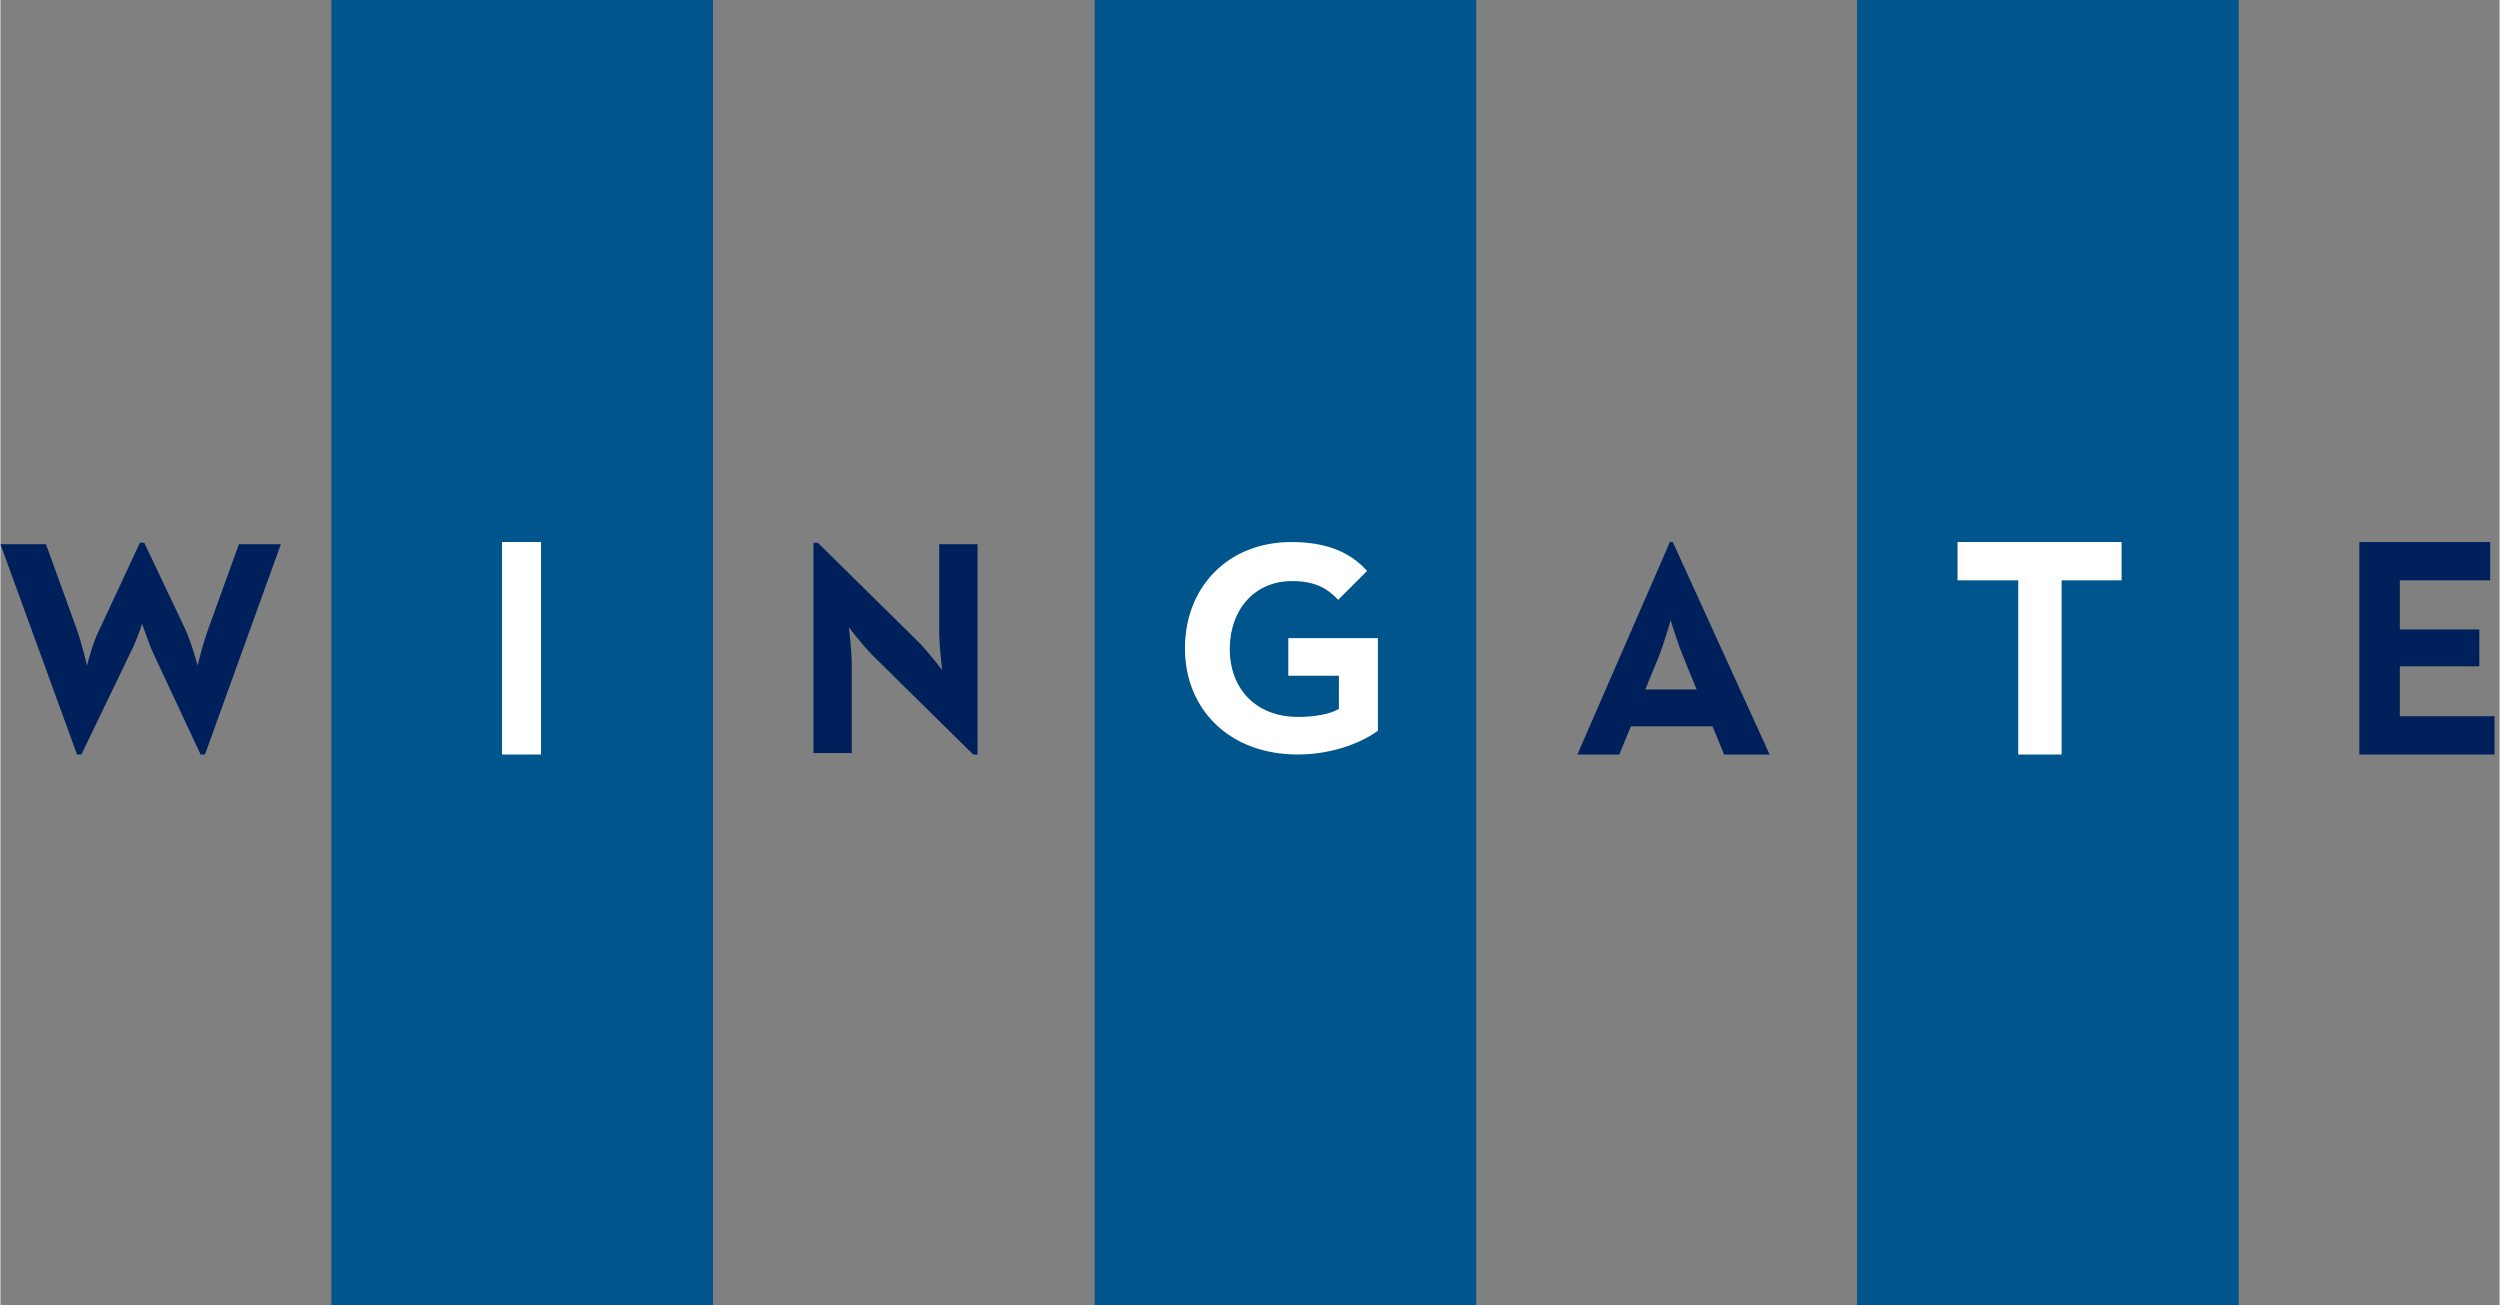 <svg xmlns="http://www.w3.org/2000/svg" width="332" height="173.333" viewBox="0 0 3458 1806" shape-rendering="geometricPrecision" text-rendering="geometricPrecision" image-rendering="optimizeQuality" fill-rule="evenodd" clip-rule="evenodd"><rect x="0" y="0" width="3458" height="1806" fill="#808080" stroke="none"/><defs><style>.fil0,.fil1,.fil2{fill:#00205b;fill-rule:nonzero}.fil0,.fil2{fill:#00558c}.fil2{fill:#fff}</style></defs><g id="Layer_x0020_1"><path class="fil0" d="M458 1806h528V0H458zM1514 1806h528V0h-528zM2569 1806h528V0h-528z"/><path class="fil1" d="M0 753h63l42 116c7 19 14 49 15 52 0-2 8-33 18-52l55-118h6l56 118c9 19 17 49 18 52 0-2 8-33 15-52l42-116h58l-105 291h-6l-65-139c-7-15-15-40-16-42 0 1-9 27-17 42l-67 139h-6L0 753z"/><path class="fil2" d="M694 1044h54V750h-54z"/><path class="fil1" d="M1207 907c-14-14-33-39-33-39s4 32 4 53v121h-53V751h6l139 137c13 13 33 39 33 39s-4-33-4-53V753h53v291h-6l-139-137z"/><path class="fil2" d="M1639 897c0-85 60-147 147-147 47 0 81 13 105 40l-40 40c-14-15-31-26-64-26-52 0-86 40-86 94s35 94 95 94c19 0 42-3 56-11v-46h-70v-52h124v128c-17 13-58 33-111 33-94 0-156-62-156-147z"/><path class="fil1" d="M2347 954l-18-44c-8-19-17-49-18-52 0 1-9 32-17 52l-18 44h72zm-38-204h5l134 294h-63l-16-39h-113l-16 39h-58l128-294z"/><path class="fil2" d="M2792 803h-84v-53h227v53h-83v241h-60V803z"/><path class="fil1" d="M3264 750h181v53h-125v68h110v51h-110v69h131v53h-187V750z"/></g></svg>